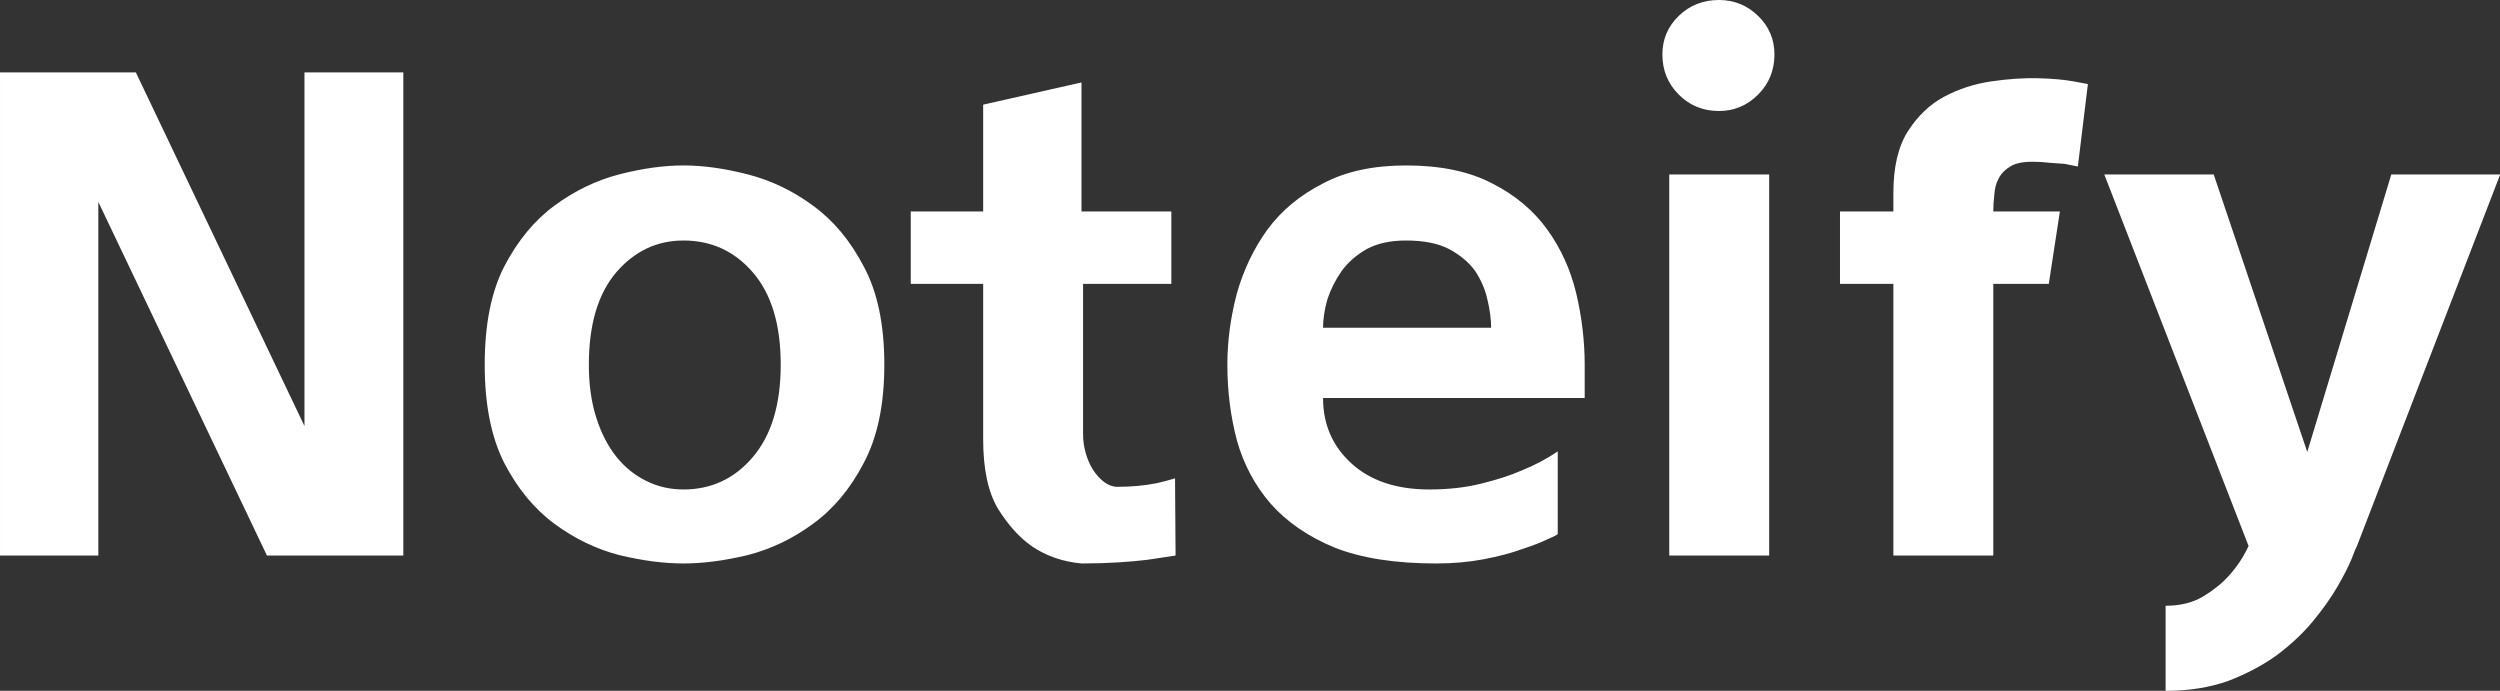 <svg data-v-423bf9ae="" xmlns="http://www.w3.org/2000/svg" viewBox="0 0 217.138 60" class="font"><rect x="0" y="0" width="217.138" height="60" fill="#333333" stroke="none"/><!----><!----><!----><g data-v-423bf9ae="" id="b9fdf92b-0fd5-4fab-9ef2-2ebc9807fea8" fill="white" transform="matrix(4.591,0,0,4.591,-4.774,0.046)"><path d="M8.67 1.36L8.67 1.36L8.67 10.50L6.09 10.50L2.90 3.81L2.90 10.50L1.04 10.50L1.04 1.36L3.61 1.36L6.80 8.05L6.80 1.36L8.67 1.36ZM13.97 3.12L13.97 3.12Q14.53 3.12 15.19 3.29Q15.85 3.46 16.42 3.88Q17.00 4.30 17.38 5.03Q17.77 5.75 17.77 6.89L17.77 6.89Q17.77 8.02 17.38 8.75Q17.00 9.48 16.42 9.90Q15.85 10.32 15.19 10.49Q14.53 10.65 13.97 10.65L13.97 10.65Q13.41 10.65 12.75 10.49Q12.10 10.32 11.53 9.90Q10.96 9.48 10.58 8.75Q10.21 8.02 10.21 6.89L10.21 6.89Q10.21 5.75 10.58 5.03Q10.96 4.30 11.53 3.88Q12.10 3.46 12.75 3.29Q13.41 3.12 13.97 3.12ZM13.97 9.25L13.97 9.25Q14.76 9.25 15.28 8.64Q15.81 8.02 15.81 6.89L15.81 6.89Q15.81 5.75 15.28 5.14Q14.76 4.54 13.97 4.54L13.97 4.54Q13.22 4.54 12.70 5.14Q12.18 5.75 12.18 6.89L12.18 6.89Q12.18 7.45 12.32 7.89Q12.46 8.33 12.70 8.63Q12.94 8.93 13.27 9.09Q13.59 9.25 13.97 9.25ZM22.18 9.20L22.18 9.20Q22.58 9.20 22.93 9.13L22.93 9.13Q23.10 9.09 23.27 9.04L23.27 9.04L23.28 10.50Q23.03 10.54 22.75 10.58L22.75 10.58Q22.51 10.61 22.19 10.63Q21.87 10.65 21.50 10.65L21.50 10.65Q20.97 10.60 20.57 10.33L20.57 10.33Q20.22 10.09 19.93 9.63Q19.64 9.16 19.64 8.30L19.64 8.30L19.64 5.36L18.27 5.36L18.27 3.99L19.64 3.99L19.64 1.97L21.50 1.55L21.50 3.99L23.20 3.99L23.20 5.36L21.53 5.36L21.53 8.20Q21.53 8.39 21.58 8.56Q21.63 8.74 21.72 8.88Q21.81 9.02 21.93 9.11Q22.05 9.20 22.18 9.20ZM28.21 10.65L28.21 10.65Q27.05 10.65 26.29 10.35Q25.54 10.04 25.08 9.52Q24.63 9.00 24.44 8.32Q24.26 7.64 24.26 6.89L24.26 6.89Q24.26 6.22 24.44 5.54Q24.63 4.87 25.02 4.33Q25.42 3.79 26.07 3.46Q26.71 3.12 27.64 3.12L27.64 3.12Q28.62 3.12 29.27 3.46Q29.92 3.79 30.31 4.33Q30.70 4.87 30.86 5.54Q31.02 6.22 31.02 6.89L31.02 6.89L31.02 7.52L26.07 7.52Q26.07 8.27 26.61 8.76Q27.15 9.25 28.08 9.25L28.08 9.25Q28.62 9.25 29.06 9.14Q29.51 9.03 29.83 8.89L29.83 8.89Q30.20 8.74 30.51 8.53L30.51 8.53L30.51 10.09Q30.51 10.11 30.32 10.19Q30.14 10.28 29.83 10.38Q29.53 10.49 29.11 10.57Q28.69 10.65 28.21 10.65ZM26.07 6.19L29.25 6.19Q29.25 5.95 29.18 5.66Q29.12 5.38 28.95 5.12Q28.77 4.87 28.45 4.70Q28.14 4.54 27.64 4.54L27.64 4.54Q27.20 4.54 26.90 4.70Q26.60 4.87 26.42 5.12Q26.24 5.38 26.15 5.66Q26.07 5.95 26.07 6.19L26.07 6.19ZM34.51 10.50L32.62 10.50L32.62 3.29L34.51 3.29L34.51 10.50ZM34.61 1.02L34.61 1.02Q34.61 1.47 34.30 1.78Q33.99 2.09 33.56 2.09L33.56 2.09Q33.11 2.09 32.80 1.78Q32.49 1.47 32.49 1.02L32.49 1.02Q32.49 0.59 32.80 0.29Q33.11-0.01 33.56-0.01L33.56-0.01Q33.99-0.01 34.30 0.29Q34.61 0.59 34.61 1.02ZM39.49 3.05L39.49 3.05Q39.21 3.05 39.07 3.14Q38.92 3.23 38.85 3.37Q38.78 3.50 38.77 3.67Q38.75 3.84 38.75 3.99L38.75 3.99L40.01 3.99L39.80 5.36L38.75 5.36L38.75 10.50L36.86 10.50L36.86 5.36L35.85 5.36L35.85 3.99L36.86 3.99L36.86 3.64Q36.86 2.91 37.13 2.48Q37.41 2.04 37.82 1.82Q38.23 1.60 38.71 1.53Q39.19 1.46 39.59 1.47Q40.00 1.48 40.27 1.53Q40.54 1.58 40.54 1.58L40.54 1.58L40.35 3.14Q40.24 3.12 40.10 3.09L40.10 3.09Q39.98 3.08 39.82 3.07Q39.66 3.05 39.49 3.05ZM46.28 3.29L48.34 3.29L45.63 10.32Q45.61 10.35 45.53 10.56Q45.44 10.78 45.26 11.09Q45.08 11.40 44.80 11.74Q44.52 12.08 44.12 12.38Q43.72 12.67 43.20 12.87Q42.67 13.06 42.01 13.06L42.01 13.06L42.01 11.45Q42.42 11.45 42.71 11.28Q43.01 11.10 43.20 10.89L43.20 10.89Q43.43 10.64 43.58 10.32L43.58 10.32L40.85 3.29L42.92 3.29L44.69 8.54L46.28 3.29Z"></path></g><!----><!----></svg>